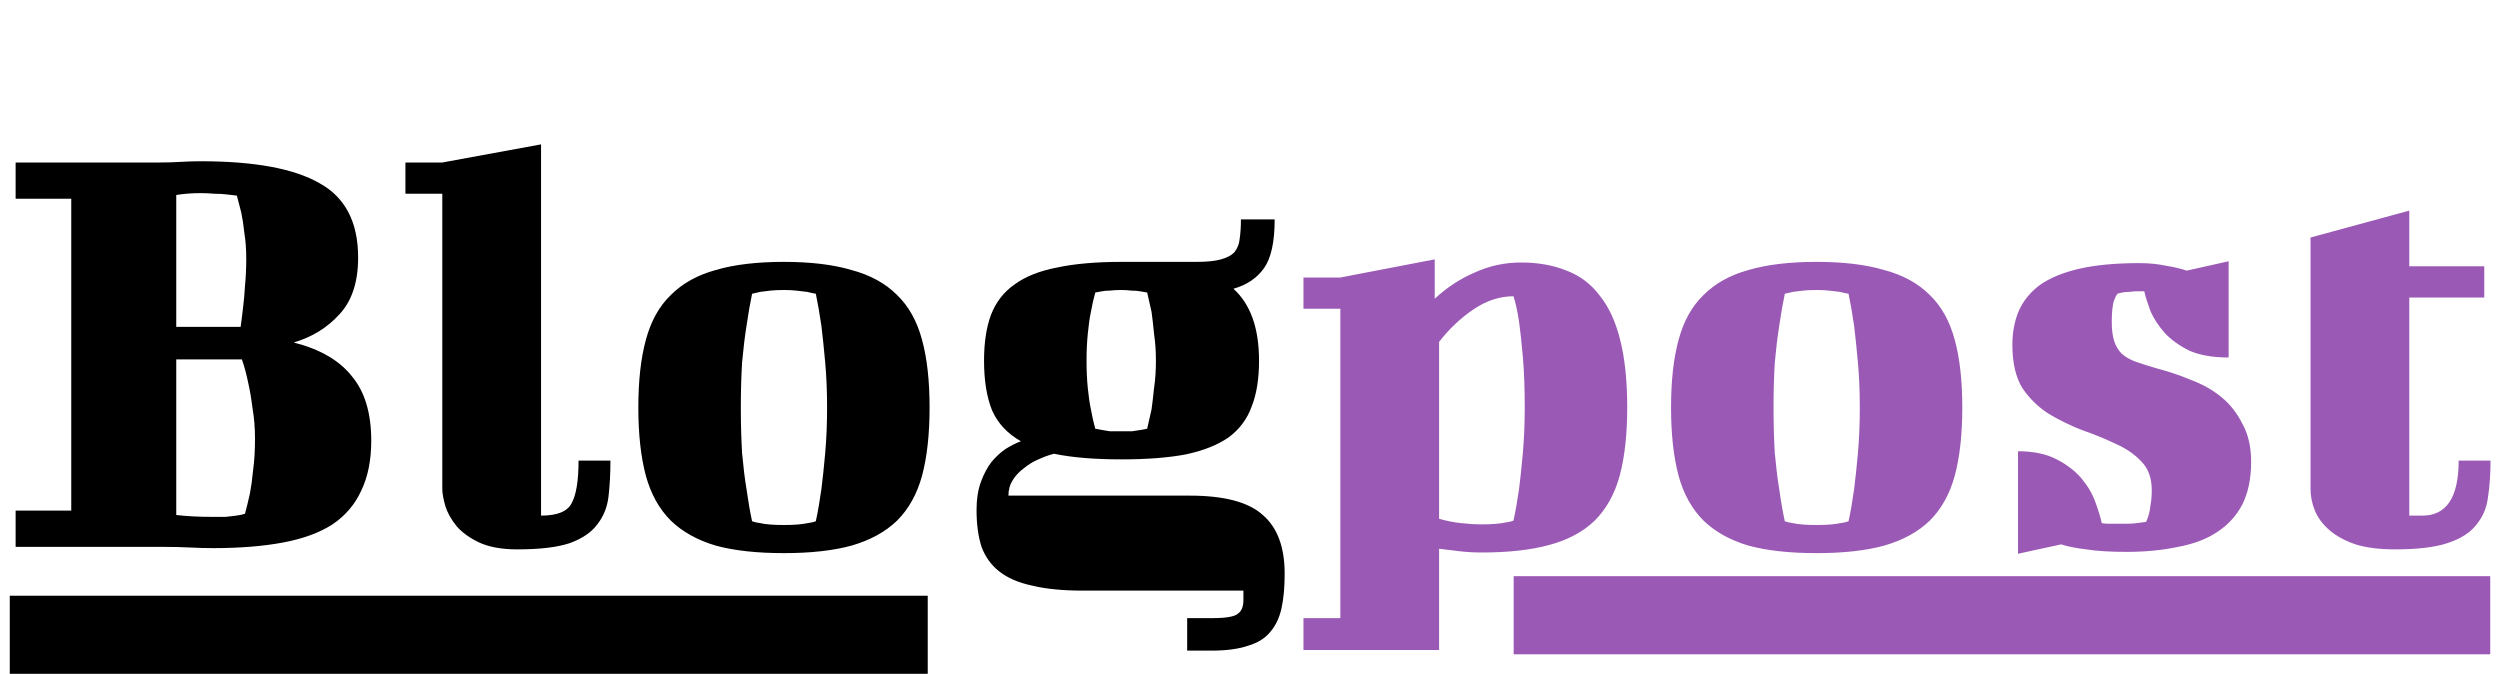 <svg width="256" height="69" viewBox="0 0 256 69" fill="none" xmlns="http://www.w3.org/2000/svg">
<path d="M7.296 52.288V20.352H1.6V16.64H16.32C17.088 16.64 17.813 16.619 18.496 16.576C19.179 16.533 19.861 16.512 20.544 16.512C26.048 16.512 30.101 17.259 32.704 18.752C35.349 20.203 36.672 22.741 36.672 26.368C36.672 28.885 36.032 30.827 34.752 32.192C33.515 33.557 31.957 34.517 30.08 35.072C32.768 35.755 34.752 36.907 36.032 38.528C37.355 40.107 38.016 42.304 38.016 45.12C38.016 47.125 37.675 48.832 36.992 50.24C36.352 51.648 35.371 52.8 34.048 53.696C32.725 54.549 31.04 55.168 28.992 55.552C26.944 55.936 24.555 56.128 21.824 56.128C21.099 56.128 20.309 56.107 19.456 56.064C18.603 56.021 17.685 56 16.704 56H1.6V52.288H7.296ZM18.048 36.8V52.736C19.115 52.864 20.373 52.928 21.824 52.928C22.293 52.928 22.72 52.928 23.104 52.928C23.531 52.885 23.893 52.843 24.192 52.8C24.533 52.757 24.832 52.693 25.088 52.608C25.259 51.968 25.429 51.264 25.6 50.496C25.728 49.813 25.835 49.024 25.92 48.128C26.048 47.189 26.112 46.123 26.112 44.928C26.112 43.819 26.027 42.773 25.856 41.792C25.728 40.768 25.579 39.893 25.408 39.168C25.237 38.315 25.024 37.525 24.768 36.8H18.048ZM20.544 19.776C19.648 19.776 18.816 19.84 18.048 19.968V33.472H24.64C24.725 32.875 24.811 32.192 24.896 31.424C24.981 30.784 25.045 30.059 25.088 29.248C25.173 28.395 25.216 27.477 25.216 26.496C25.216 25.515 25.152 24.64 25.024 23.872C24.939 23.061 24.832 22.357 24.704 21.76C24.533 21.12 24.384 20.544 24.256 20.032C23.957 19.989 23.595 19.947 23.168 19.904C22.827 19.861 22.421 19.84 21.952 19.84C21.483 19.797 21.013 19.776 20.544 19.776ZM41.515 16.64H45.291L55.403 14.784V52.8C57.067 52.8 58.112 52.373 58.539 51.52C59.008 50.667 59.243 49.216 59.243 47.168H62.507C62.507 48.491 62.443 49.707 62.315 50.816C62.187 51.925 61.803 52.885 61.163 53.696C60.566 54.507 59.627 55.147 58.347 55.616C57.067 56.043 55.275 56.256 52.971 56.256C51.392 56.256 50.091 56.021 49.067 55.552C48.086 55.083 47.318 54.528 46.763 53.888C46.208 53.205 45.824 52.523 45.611 51.84C45.398 51.115 45.291 50.517 45.291 50.048V19.84H41.515V16.64ZM75.861 41.728C75.861 43.392 75.904 44.949 75.989 46.4C76.117 47.808 76.266 49.024 76.437 50.048C76.608 51.285 76.8 52.395 77.013 53.376C77.226 53.461 77.504 53.525 77.845 53.568C78.4 53.696 79.21 53.76 80.277 53.76C81.301 53.76 82.112 53.696 82.709 53.568C83.05 53.525 83.328 53.461 83.541 53.376C83.754 52.395 83.946 51.285 84.117 50.048C84.245 49.024 84.373 47.808 84.501 46.4C84.629 44.949 84.693 43.392 84.693 41.728C84.693 40.064 84.629 38.528 84.501 37.12C84.373 35.712 84.245 34.475 84.117 33.408C83.946 32.213 83.754 31.104 83.541 30.08C83.285 30.037 82.986 29.973 82.645 29.888C82.346 29.845 81.984 29.803 81.557 29.76C81.173 29.717 80.746 29.696 80.277 29.696C79.722 29.696 79.253 29.717 78.869 29.76C78.485 29.803 78.144 29.845 77.845 29.888C77.504 29.973 77.226 30.037 77.013 30.08C76.8 31.104 76.608 32.213 76.437 33.408C76.266 34.475 76.117 35.712 75.989 37.12C75.904 38.528 75.861 40.064 75.861 41.728ZM65.365 41.728C65.365 38.997 65.621 36.693 66.133 34.816C66.645 32.896 67.498 31.36 68.693 30.208C69.888 29.013 71.424 28.16 73.301 27.648C75.178 27.093 77.504 26.816 80.277 26.816C83.008 26.816 85.312 27.093 87.189 27.648C89.109 28.16 90.666 29.013 91.861 30.208C93.056 31.36 93.909 32.896 94.421 34.816C94.933 36.693 95.189 38.997 95.189 41.728C95.189 44.459 94.933 46.784 94.421 48.704C93.909 50.581 93.056 52.117 91.861 53.312C90.666 54.464 89.109 55.317 87.189 55.872C85.312 56.384 83.008 56.64 80.277 56.64C77.504 56.64 75.178 56.384 73.301 55.872C71.424 55.317 69.888 54.464 68.693 53.312C67.498 52.117 66.645 50.581 66.133 48.704C65.621 46.784 65.365 44.459 65.365 41.728ZM121.566 63.296H124.126C125.534 63.296 126.408 63.147 126.75 62.848C127.134 62.592 127.326 62.123 127.326 61.44V60.48H110.878C108.83 60.48 107.102 60.309 105.694 59.968C104.286 59.669 103.155 59.179 102.302 58.496C101.491 57.856 100.894 57.024 100.51 56C100.168 54.933 99.998 53.675 99.998 52.224C99.998 51.115 100.147 50.155 100.446 49.344C100.744 48.533 101.107 47.851 101.534 47.296C102.003 46.741 102.494 46.293 103.006 45.952C103.56 45.611 104.072 45.355 104.542 45.184C103.176 44.416 102.195 43.371 101.598 42.048C101.043 40.683 100.766 38.976 100.766 36.928C100.766 35.093 101 33.536 101.47 32.256C101.982 30.933 102.792 29.888 103.902 29.12C105.011 28.309 106.462 27.733 108.254 27.392C110.046 27.008 112.243 26.816 114.846 26.816H122.526C123.592 26.816 124.424 26.731 125.022 26.56C125.662 26.389 126.131 26.133 126.43 25.792C126.728 25.408 126.899 24.96 126.942 24.448C127.027 23.893 127.07 23.232 127.07 22.464H130.526C130.526 24.768 130.163 26.432 129.438 27.456C128.712 28.48 127.667 29.184 126.302 29.568C128.051 31.147 128.926 33.6 128.926 36.928C128.926 38.805 128.67 40.384 128.158 41.664C127.688 42.944 126.899 43.989 125.79 44.8C124.68 45.568 123.23 46.144 121.438 46.528C119.646 46.869 117.448 47.04 114.846 47.04C112.072 47.04 109.768 46.848 107.934 46.464C107.422 46.592 106.888 46.784 106.334 47.04C105.822 47.253 105.331 47.552 104.862 47.936C104.392 48.277 104.008 48.683 103.71 49.152C103.411 49.621 103.262 50.155 103.262 50.752H121.822C125.363 50.752 127.859 51.413 129.31 52.736C130.803 54.016 131.55 56.021 131.55 58.752C131.55 60.117 131.443 61.291 131.229 62.272C131.016 63.253 130.632 64.064 130.078 64.704C129.566 65.344 128.819 65.813 127.838 66.112C126.856 66.453 125.598 66.624 124.062 66.624H121.566V63.296ZM111.262 36.928C111.262 37.952 111.304 38.891 111.39 39.744C111.475 40.597 111.582 41.323 111.71 41.92C111.838 42.645 111.987 43.307 112.158 43.904C112.371 43.947 112.606 43.989 112.862 44.032C113.075 44.075 113.331 44.117 113.63 44.16C113.971 44.16 114.355 44.16 114.782 44.16C115.208 44.16 115.592 44.16 115.934 44.16C116.275 44.117 116.552 44.075 116.766 44.032C117.022 43.989 117.256 43.947 117.47 43.904C117.598 43.307 117.747 42.645 117.918 41.92C118.003 41.323 118.088 40.597 118.174 39.744C118.302 38.891 118.366 37.952 118.366 36.928C118.366 35.947 118.302 35.029 118.174 34.176C118.088 33.28 118.003 32.533 117.918 31.936C117.747 31.211 117.598 30.549 117.47 29.952L116.702 29.824C116.488 29.781 116.211 29.76 115.87 29.76C115.528 29.717 115.166 29.696 114.782 29.696C114.355 29.696 113.971 29.717 113.63 29.76C113.331 29.76 113.075 29.781 112.862 29.824C112.606 29.867 112.371 29.909 112.158 29.952C111.987 30.549 111.838 31.211 111.71 31.936C111.582 32.533 111.475 33.28 111.39 34.176C111.304 35.029 111.262 35.947 111.262 36.928Z" fill="black"/>
<path d="M133.475 28.416H137.251L146.915 26.56V30.592C148.152 29.44 149.518 28.544 151.011 27.904C152.504 27.221 154.083 26.88 155.747 26.88C157.496 26.88 159.054 27.157 160.419 27.712C161.784 28.224 162.915 29.077 163.811 30.272C164.75 31.424 165.454 32.96 165.923 34.88C166.392 36.757 166.627 39.04 166.627 41.728C166.627 44.459 166.371 46.784 165.859 48.704C165.347 50.581 164.494 52.117 163.299 53.312C162.104 54.464 160.547 55.296 158.627 55.808C156.75 56.32 154.446 56.576 151.715 56.576C150.947 56.576 150.2 56.533 149.475 56.448C148.75 56.363 148.046 56.277 147.363 56.192V66.56H133.475V63.296H137.251V31.616H133.475V28.416ZM154.979 30.336C153.571 30.336 152.206 30.784 150.883 31.68C149.56 32.576 148.387 33.685 147.363 35.008V53.12C148.088 53.333 148.835 53.483 149.603 53.568C150.371 53.653 151.075 53.696 151.715 53.696C152.739 53.696 153.55 53.632 154.147 53.504C154.488 53.461 154.766 53.397 154.979 53.312C155.192 52.331 155.384 51.243 155.555 50.048C155.683 49.024 155.811 47.808 155.939 46.4C156.067 44.949 156.131 43.392 156.131 41.728C156.131 39.68 156.067 37.952 155.939 36.544C155.811 35.093 155.683 33.899 155.555 32.96C155.384 31.851 155.192 30.976 154.979 30.336ZM181.611 41.728C181.611 43.392 181.654 44.949 181.739 46.4C181.867 47.808 182.016 49.024 182.187 50.048C182.358 51.285 182.55 52.395 182.763 53.376C182.976 53.461 183.254 53.525 183.595 53.568C184.15 53.696 184.96 53.76 186.027 53.76C187.051 53.76 187.862 53.696 188.459 53.568C188.8 53.525 189.078 53.461 189.291 53.376C189.504 52.395 189.696 51.285 189.867 50.048C189.995 49.024 190.123 47.808 190.251 46.4C190.379 44.949 190.443 43.392 190.443 41.728C190.443 40.064 190.379 38.528 190.251 37.12C190.123 35.712 189.995 34.475 189.867 33.408C189.696 32.213 189.504 31.104 189.291 30.08C189.035 30.037 188.736 29.973 188.395 29.888C188.096 29.845 187.734 29.803 187.307 29.76C186.923 29.717 186.496 29.696 186.027 29.696C185.472 29.696 185.003 29.717 184.619 29.76C184.235 29.803 183.894 29.845 183.595 29.888C183.254 29.973 182.976 30.037 182.763 30.08C182.55 31.104 182.358 32.213 182.187 33.408C182.016 34.475 181.867 35.712 181.739 37.12C181.654 38.528 181.611 40.064 181.611 41.728ZM171.115 41.728C171.115 38.997 171.371 36.693 171.883 34.816C172.395 32.896 173.248 31.36 174.443 30.208C175.638 29.013 177.174 28.16 179.051 27.648C180.928 27.093 183.254 26.816 186.027 26.816C188.758 26.816 191.062 27.093 192.939 27.648C194.859 28.16 196.416 29.013 197.611 30.208C198.806 31.36 199.659 32.896 200.171 34.816C200.683 36.693 200.939 38.997 200.939 41.728C200.939 44.459 200.683 46.784 200.171 48.704C199.659 50.581 198.806 52.117 197.611 53.312C196.416 54.464 194.859 55.317 192.939 55.872C191.062 56.384 188.758 56.64 186.027 56.64C183.254 56.64 180.928 56.384 179.051 55.872C177.174 55.317 175.638 54.464 174.443 53.312C173.248 52.117 172.395 50.581 171.883 48.704C171.371 46.784 171.115 44.459 171.115 41.728ZM219.06 26.944C220.041 26.944 220.937 27.029 221.748 27.2C222.558 27.328 223.284 27.499 223.924 27.712L228.212 26.752V36.608C226.59 36.608 225.246 36.373 224.18 35.904C223.156 35.392 222.324 34.795 221.684 34.112C221.044 33.387 220.553 32.64 220.212 31.872C219.913 31.061 219.7 30.379 219.572 29.824H219.06C218.676 29.824 218.334 29.845 218.036 29.888C217.78 29.888 217.545 29.909 217.332 29.952C217.118 29.995 216.948 30.037 216.82 30.08C216.692 30.251 216.585 30.464 216.5 30.72C216.414 30.933 216.35 31.232 216.308 31.616C216.265 32 216.244 32.448 216.244 32.96C216.244 33.771 216.329 34.432 216.5 34.944C216.67 35.456 216.926 35.883 217.268 36.224C217.652 36.565 218.142 36.843 218.74 37.056C219.337 37.269 220.084 37.504 220.98 37.76C222.132 38.059 223.262 38.443 224.372 38.912C225.524 39.339 226.548 39.915 227.444 40.64C228.34 41.365 229.065 42.283 229.62 43.392C230.217 44.459 230.516 45.76 230.516 47.296C230.516 49.003 230.217 50.453 229.62 51.648C229.022 52.8 228.169 53.739 227.06 54.464C225.993 55.189 224.649 55.701 223.028 56C221.449 56.341 219.678 56.512 217.716 56.512C216.094 56.512 214.729 56.427 213.62 56.256C212.553 56.128 211.7 55.957 211.06 55.744L206.644 56.704V46.208C208.222 46.208 209.545 46.485 210.612 47.04C211.678 47.595 212.532 48.256 213.172 49.024C213.812 49.792 214.281 50.603 214.58 51.456C214.878 52.267 215.092 52.971 215.22 53.568C215.476 53.611 215.71 53.632 215.924 53.632H217.78C218.164 53.632 218.505 53.611 218.804 53.568C219.145 53.525 219.465 53.483 219.764 53.44C219.849 53.269 219.934 53.035 220.02 52.736C220.105 52.48 220.169 52.139 220.212 51.712C220.297 51.285 220.34 50.773 220.34 50.176C220.34 48.939 219.977 47.957 219.252 47.232C218.569 46.507 217.694 45.909 216.628 45.44C215.561 44.928 214.409 44.459 213.172 44.032C211.977 43.563 210.846 43.008 209.78 42.368C208.713 41.685 207.817 40.811 207.092 39.744C206.409 38.635 206.068 37.163 206.068 35.328C206.068 34.048 206.281 32.896 206.708 31.872C207.177 30.805 207.902 29.909 208.884 29.184C209.908 28.459 211.252 27.904 212.916 27.52C214.58 27.136 216.628 26.944 219.06 26.944ZM236.598 24.32L246.71 21.568V27.264H254.39V30.464H246.71V52.8H248.054C250.528 52.8 251.766 50.923 251.766 47.168H255.03C255.03 48.533 254.944 49.771 254.774 50.88C254.646 51.989 254.24 52.949 253.558 53.76C252.918 54.571 251.936 55.189 250.614 55.616C249.334 56.043 247.542 56.256 245.238 56.256C243.659 56.256 242.315 56.085 241.206 55.744C240.096 55.36 239.2 54.869 238.518 54.272C237.835 53.675 237.344 53.013 237.046 52.288C236.747 51.563 236.598 50.816 236.598 50.048V24.32Z" fill="#9B59B6"/>
<line x1="1" y1="65" x2="95" y2="65" stroke="black" stroke-width="8"/>
<line x1="155" y1="63" x2="255" y2="63" stroke="#9B59B6" stroke-width="8"/>
</svg>
